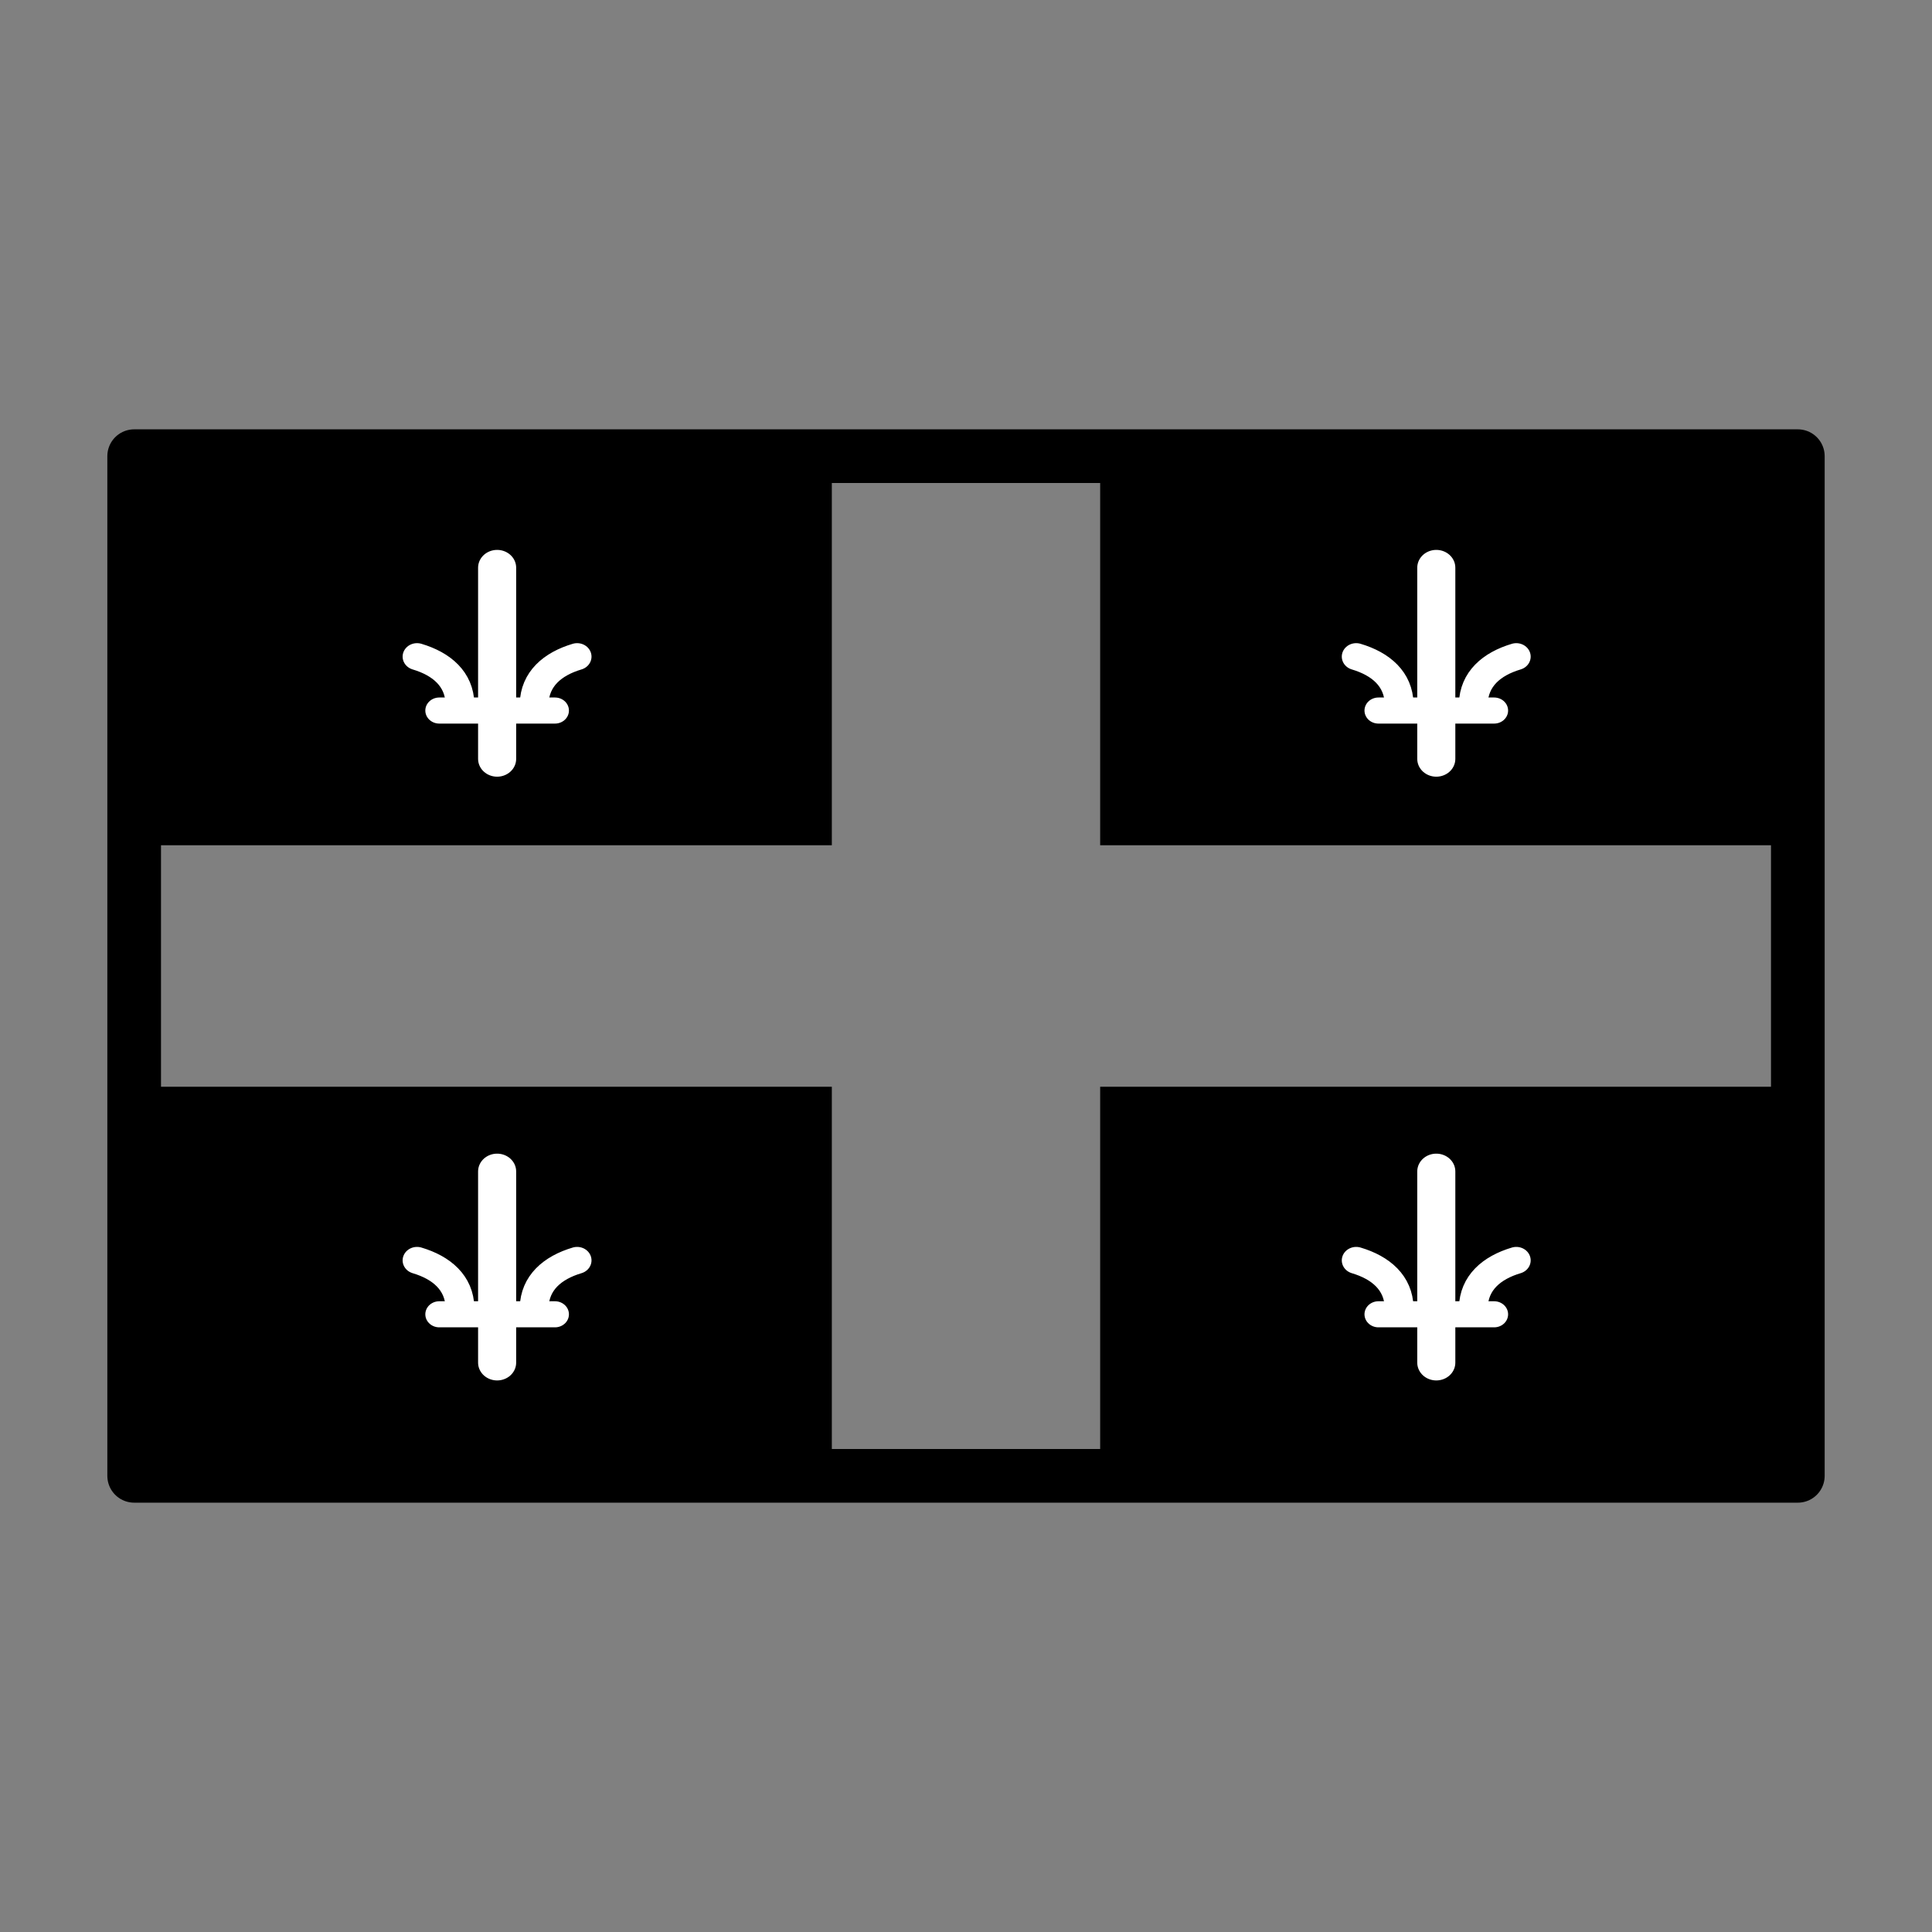 <?xml version="1.0" encoding="UTF-8"?>
<svg id="emoji" sodipodi:docname="flag-quebec.svg" version="1.1" viewBox="0 0 72 72" xmlns="http://www.w3.org/2000/svg" xmlns:cc="http://creativecommons.org/ns#" xmlns:dc="http://purl.org/dc/elements/1.1/"  xmlns:rdf="http://www.w3.org/1999/02/22-rdf-syntax-ns#" xmlns:sodipodi="http://sodipodi.sourceforge.net/DTD/sodipodi-0.dtd">
  <rect x="0" y="0" width="72" height="72" fill="#808080" stroke="none"/>
  <g id="color">
    <g fill="#000000" stroke-width="1.849">
      <rect x="5" y="40.5" width="26" height="14.5"/>
      <rect x="41" y="40.5" width="26" height="14.5"/>
      <rect x="5" y="17" width="26" height="14.5"/>
	  <rect x="41" y="17" width="26" height="14.5" stroke-width="1.849"/>
    </g>
    <g transform="matrix(1.07 0 0 1 -1.26 -.031)" fill="none" stroke="#fff" stroke-linecap="round">
      <path d="m16.477 26.511h4.03" stroke-width=".972px"/>
      <path d="m18.492 28.313v-7.126" stroke-width="1.326px"/>
      <path d="m19.781 26.261c0.023-0.925 0.638-1.486 1.497-1.76" stroke-width="1.003px" sodipodi:nodetypes="cc"/>
      <path d="m17.199 26.261c-0.023-0.925-0.638-1.486-1.497-1.76" stroke-width="1.003px" sodipodi:nodetypes="cc"/>
    </g>
    <g transform="matrix(1.07 0 0 1 33.74 -.031)" fill="none" stroke="#fff" stroke-linecap="round">
      <path d="m16.477 26.511h4.03" stroke-width=".972px"/>
      <path d="m18.492 28.313v-7.126" stroke-width="1.326px"/>
      <path d="m19.781 26.261c0.023-0.925 0.638-1.486 1.497-1.76" stroke-width="1.003px" sodipodi:nodetypes="cc"/>
      <path d="m17.199 26.261c-0.023-0.925-0.638-1.486-1.497-1.76" stroke-width="1.003px" sodipodi:nodetypes="cc"/>
    </g>
    <g transform="matrix(1.07 0 0 1 -1.26 22.469)" fill="none" stroke="#fff" stroke-linecap="round">
      <path d="m16.477 26.511h4.03" stroke-width=".972px"/>
      <path d="m18.492 28.313v-7.126" stroke-width="1.326px"/>
      <path d="m19.781 26.261c0.023-0.925 0.638-1.486 1.497-1.76" stroke-width="1.003px" sodipodi:nodetypes="cc"/>
      <path d="m17.199 26.261c-0.023-0.925-0.638-1.486-1.497-1.76" stroke-width="1.003px" sodipodi:nodetypes="cc"/>
    </g>
    <g transform="matrix(1.07 0 0 1 33.74 22.469)" fill="none" stroke="#fff" stroke-linecap="round">
      <path d="m16.477 26.511h4.03" stroke-width=".972px"/>
      <path d="m18.492 28.313v-7.126" stroke-width="1.326px"/>
      <path d="m19.781 26.261c0.023-0.925 0.638-1.486 1.497-1.76" stroke-width="1.003px" sodipodi:nodetypes="cc"/>
      <path d="m17.199 26.261c-0.023-0.925-0.638-1.486-1.497-1.76" stroke-width="1.003px" sodipodi:nodetypes="cc"/>
    </g>
  </g>
  <g id="line">
    <path d="m67 17h-62v38h62z" fill="none" stroke="#000" stroke-linecap="round" stroke-linejoin="round" stroke-width="2"/>
  </g>
</svg>
